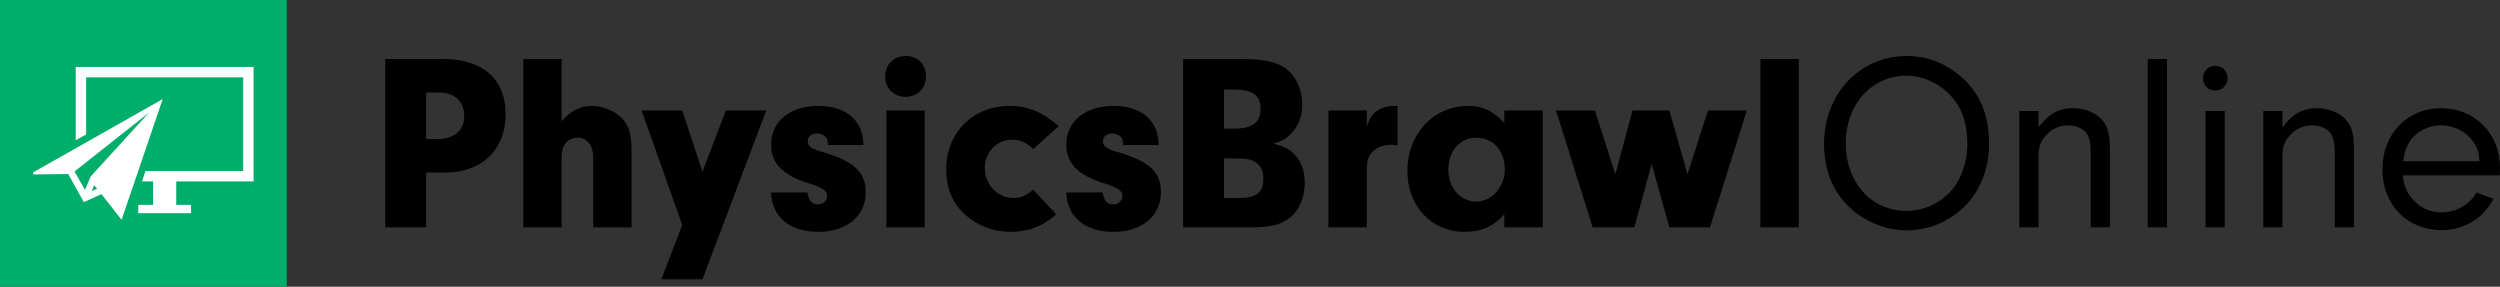 <?xml version="1.0" encoding="UTF-8"?>
<svg id="Layer_1" data-name="Layer 1" xmlns="http://www.w3.org/2000/svg" viewBox="0 0 2179.68 250">
  <rect x="0" y="0" width="2179.68" height="250" fill="#333333" stroke="none"/>
  <defs>
    <style>
      .cls-1 {
        fill: #00ae6b;
      }

      .cls-2 {
        fill: #fff;
      }
    </style>
  </defs>
  <rect id="Box" class="cls-1" width="250" height="250"/>
  <g>
    <path d="M371.54,198.18h-35.64V51.44h50.38c34.76,0,54.56,17.6,54.56,48.18s-20.46,50.82-52.36,50.82h-16.94v47.74Zm9.9-77c14.74,0,23.32-7.48,23.32-20.24,0-12.1-8.36-20.24-20.9-20.24h-12.32v40.48h9.9Z"/>
    <path d="M489.68,105.78c7.92-9.24,16.06-13.42,26.4-13.42,8.8,0,18.48,3.74,24.86,9.46,7.04,6.38,9.68,14.3,9.68,29.7v66.66h-33.44v-61.16c0-10.12-5.28-16.94-13.42-16.94-8.8,0-14.08,6.16-14.08,16.94v61.16h-33.44V51.44h33.44v54.34Z"/>
    <path d="M632.9,96.32h35.2l-55.66,147.18h-35.86l18.26-47.3-35.42-99.88h35.42l17.6,53.46,20.46-53.46Z"/>
    <path d="M721.78,126.46v-1.98c0-4.62-4.18-8.14-9.68-8.14-4.62,0-7.92,2.86-7.92,6.82,0,4.18,3.08,6.6,11.66,9.02,28.6,8.14,38.94,17.6,38.94,35.42,0,20.68-16.5,34.54-41.36,34.54s-40.48-12.98-41.14-34.32h31.68c1.32,7.48,3.74,10.34,9.46,10.34,4.4,0,7.7-3.08,7.7-7.26,0-4.62-3.3-7.04-16.94-11.44-22.22-7.04-31.9-17.38-31.9-33.44,0-20.24,16.5-33.66,41.14-33.66s39.16,12.76,39.38,34.1h-31.02Z"/>
    <path d="M807.35,66.84c0,10.12-7.7,17.6-17.82,17.6s-17.82-7.48-17.82-17.82,7.48-17.82,18.04-17.82,17.6,7.48,17.6,18.04Zm-1.1,131.34h-33.44V96.32h33.44v101.86Z"/>
    <path d="M920.88,186.96c-12.1,10.56-24.42,15.18-39.82,15.18s-30.14-5.94-40.7-16.06c-10.12-9.46-15.4-22.88-15.4-38.28,0-32.34,23.32-55.44,55.66-55.44,15.62,0,28.16,5.28,42.46,17.6l-22.22,20.02c-5.72-5.72-11.44-8.14-18.7-8.14-13.2,0-23.54,10.78-23.54,24.86s10.78,25.96,25.3,25.96c5.94,0,10.12-1.76,16.94-7.26l20.02,21.56Z"/>
    <path d="M979.17,126.46v-1.98c0-4.62-4.18-8.14-9.68-8.14-4.62,0-7.92,2.86-7.92,6.82,0,4.18,3.08,6.6,11.66,9.02,28.6,8.14,38.94,17.6,38.94,35.42,0,20.68-16.5,34.54-41.36,34.54s-40.48-12.98-41.14-34.32h31.68c1.32,7.48,3.74,10.34,9.46,10.34,4.4,0,7.7-3.08,7.7-7.26,0-4.62-3.3-7.04-16.94-11.44-22.22-7.04-31.9-17.38-31.9-33.44,0-20.24,16.5-33.66,41.14-33.66s39.16,12.76,39.38,34.1h-31.02Z"/>
    <path d="M1081.69,51.44c18.48,0,29.48,1.98,37.4,7.04,10.12,6.16,16.28,18.7,16.28,32.78,0,10.12-3.3,18.92-9.9,25.52-4.18,4.4-7.48,6.16-15.4,8.58,9.02,1.98,12.98,3.96,17.6,8.36,6.6,6.16,9.9,14.74,9.9,25.52,0,13.64-5.5,25.74-14.96,32.12-7.26,4.84-16.06,6.82-31.02,6.82h-60.06V51.44h50.16Zm-14.52,60.72h8.8c15.84,0,23.1-5.28,23.1-17.16s-7.04-16.94-23.54-16.94h-8.36v34.1Zm0,60.5h12.98c15.18,0,21.34-4.84,21.34-16.94,0-7.26-2.64-12.1-7.92-14.96-3.96-2.2-7.48-2.64-18.26-2.64h-8.14v34.54Z"/>
    <path d="M1191.68,96.32v13.86c2.64-7.48,4.62-10.56,8.8-13.42,3.96-2.86,9.46-4.4,14.74-4.4h3.3v34.32c-2.42-.22-4.84-.44-6.16-.44-7.48,0-13.86,3.08-17.38,8.14-2.64,3.52-3.3,7.26-3.3,15.84v47.96h-33.44V96.32h33.44Z"/>
    <path d="M1311.58,96.32h33.44v101.86h-33.44v-11.44c-9.24,10.56-20.02,15.4-34.54,15.4-29.04,0-49.94-22.22-49.94-53.46s22.22-56.32,52.8-56.32c12.98,0,21.78,4.18,31.68,14.96v-11Zm-48.84,51.7c0,15.62,10.56,27.72,24.2,27.72s25.08-12.76,25.08-28.16c0-16.28-10.34-27.5-24.86-27.5s-24.42,11.66-24.42,27.94Z"/>
    <path d="M1523,96.32l-32.12,101.86h-35.42l-15.4-55.22-15.18,55.22h-36.3l-31.9-101.86h33.88l17.82,55.66,14.96-55.66h32.12l15.84,55.66,17.82-55.66h33.88Z"/>
    <path d="M1534.88,198.18V51.44h33.44V198.18h-33.44Z"/>
    <path d="M1717.04,74.1c11.88,13.86,17.16,30.14,17.16,52.14s-8.8,43.34-24.86,56.98c-13.2,11.44-29.92,17.6-46.86,17.6-21.78,0-43.12-10.34-56.76-27.5-10.12-12.76-15.4-29.26-15.4-47.74,0-43.78,31.02-76.78,72.6-76.78,20.46,0,40.04,9.24,54.12,25.3Zm-107.8,50.82c0,34.1,22.44,58.96,52.8,58.96,14.74,0,29.26-6.38,39.16-17.6,8.58-9.46,14.08-25.3,14.08-40.26,0-19.58-5.28-33.88-16.72-44.88-9.68-9.46-23.1-15.18-36.08-15.18-30.58,0-53.24,25.08-53.24,58.96Z"/>
    <path d="M1777.31,96.76v14.3c8.8-11.88,17.6-16.72,30.14-16.72,9.24,0,17.6,3.08,23.54,8.36,6.38,6.16,8.58,13.2,8.58,27.06v68.42h-16.72v-64.68c0-9.02-1.1-13.86-3.74-17.38-3.08-4.18-9.02-6.82-15.84-6.82-7.48,0-14.3,2.86-19.36,8.58-4.84,5.28-6.6,10.12-6.6,18.48v61.82h-16.72V96.76h16.72Z"/>
    <path d="M1872.57,198.18V51.44h16.72V198.18h-16.72Z"/>
    <path d="M1942.09,68.38c0,5.94-4.84,10.56-10.78,10.56s-10.56-4.62-10.56-10.78,4.62-10.78,10.78-10.78,10.56,4.84,10.56,11Zm-2.42,129.8h-16.72V96.76h16.72v101.42Z"/>
    <path d="M1990.04,96.76v14.3c8.8-11.88,17.6-16.72,30.14-16.72,9.24,0,17.6,3.08,23.54,8.36,6.38,6.16,8.58,13.2,8.58,27.06v68.42h-16.72v-64.68c0-9.02-1.1-13.86-3.74-17.38-3.08-4.18-9.02-6.82-15.84-6.82-7.48,0-14.3,2.86-19.36,8.58-4.84,5.28-6.6,10.12-6.6,18.48v61.82h-16.72V96.76h16.72Z"/>
    <path d="M2094.98,152.86c.88,8.58,2.42,12.98,6.6,18.48,6.6,9.02,16.28,13.86,27.28,13.86,12.54,0,24.42-6.82,30.36-17.38l14.74,5.5c-8.36,16.94-25.74,27.28-45.1,27.28-30.14,0-51.7-22-51.7-52.8s21.34-53.46,51.04-53.46,51.48,22.22,51.48,51.92c0,1.32,0,4.18-.22,6.6h-84.48Zm66.88-12.32c-.66-7.92-2.2-12.32-5.72-17.38-6.38-8.58-16.72-13.86-27.94-13.86s-21.34,5.28-27.28,14.08c-3.08,4.84-4.4,9.02-5.72,17.16h66.66Z"/>
  </g>
  <g>
    <path class="cls-2" d="M66.02,122.32V58.38H221.1v99.8h-67.44s0,20.45,0,20.45h12.92v7.25h-46.04v-7.25h12.92s0-20.45,0-20.45h-9.69s3.09-9.07,3.09-9.07h85.16s0-81.67,0-81.67H75.09s0,49.74,0,49.74c-3.06,1.73-6.1,3.45-9.07,5.13Z"/>
    <path class="cls-2" d="M28.9,150.28v1.79s30.6-.34,30.6-.34l13.58,24.49,15.38-6.97,17.55,22.38,35.86-105.25s-94.25,53.31-112.97,63.91Zm51.12,16.36l2.08-5.17,2.53,3.09-4.61,2.08Zm-15.06-17.14l64.9-51.28-50.82,55.67-4.89,11.72-9.19-16.1Z"/>
  </g>
</svg>
